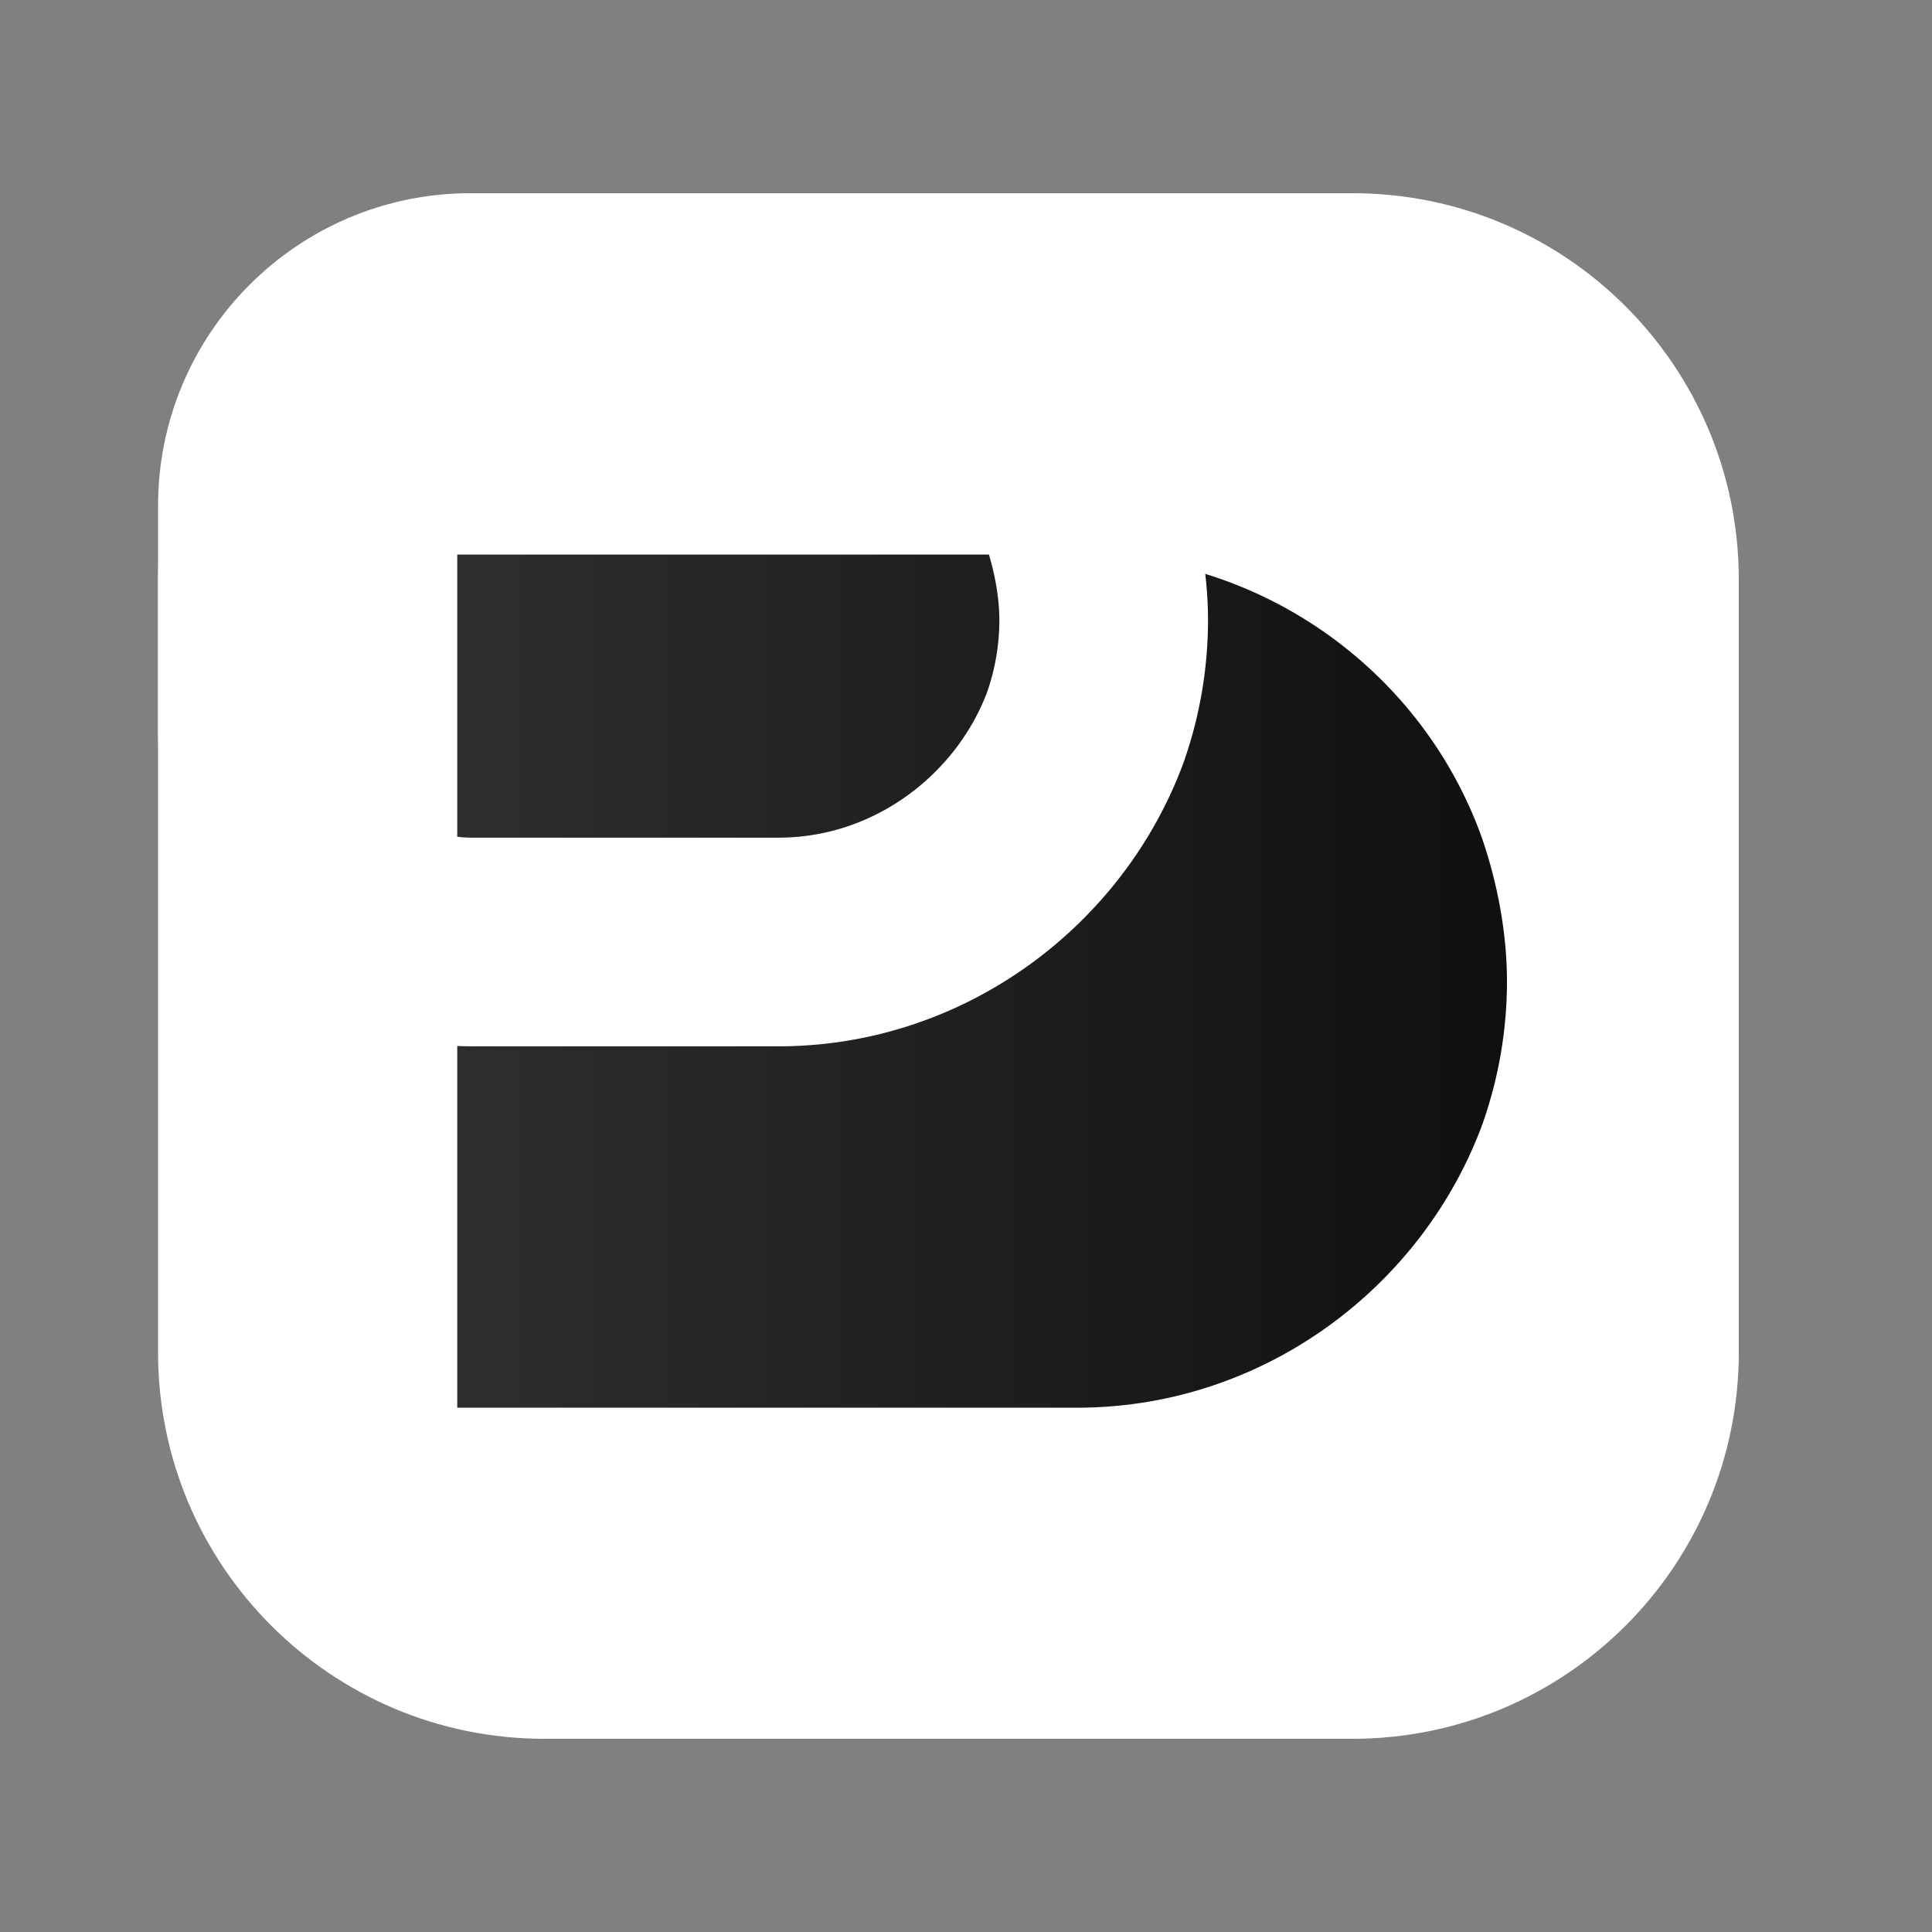 <svg xmlns="http://www.w3.org/2000/svg" xmlns:xlink="http://www.w3.org/1999/xlink" width="500" zoomAndPan="magnify" viewBox="0 0 375 375" height="500" preserveAspectRatio="xMidYMid meet" version="1.0"><rect x="0" y="0" width="375" height="375" fill="#808080" stroke="none"/><defs><clipPath id="7ecf894134"><path d="M 30.68 37.5 L 337.711 37.5 L 337.711 337.5 L 30.68 337.5 Z M 30.68 37.5 " clip-rule="nonzero"/></clipPath><clipPath id="29a9556216"><path d="M 105.68 37.5 L 262.5 37.5 C 303.922 37.5 337.5 71.078 337.5 112.5 L 337.5 262.5 C 337.5 303.922 303.922 337.5 262.5 337.5 L 105.68 337.5 C 64.258 337.5 30.68 303.922 30.68 262.5 L 30.68 112.5 C 30.68 71.078 64.258 37.5 105.68 37.5 Z M 105.68 37.5 " clip-rule="nonzero"/></clipPath><clipPath id="a1ea45a0f1"><path d="M 88.75 107.637 L 292.504 107.637 L 292.504 273.227 L 88.75 273.227 Z M 88.75 107.637 " clip-rule="nonzero"/></clipPath><clipPath id="7bacd7bece"><path d="M 287.723 162.863 C 290.609 171.328 292.504 181.004 292.504 190.477 C 292.504 199.949 290.879 209.066 287.992 217.465 C 287.902 217.645 287.902 217.824 287.812 218 C 276.266 249.547 245.77 272.781 210.137 273.227 L 88.703 273.227 L 88.703 107.637 L 210.047 107.637 C 245.953 108.086 276.445 130.961 287.723 162.863 Z M 287.723 162.863 " clip-rule="nonzero"/></clipPath><linearGradient x1="128" gradientTransform="matrix(0, 0.647, -0.647, 0, 292.509, 107.638)" y1="0.007" x2="128" gradientUnits="userSpaceOnUse" y2="315.007" id="b13a840908"><stop stop-opacity="1" stop-color="rgb(6.299%, 6.299%, 6.299%)" offset="0"/><stop stop-opacity="1" stop-color="rgb(6.482%, 6.482%, 6.482%)" offset="0.031"/><stop stop-opacity="1" stop-color="rgb(6.848%, 6.848%, 6.848%)" offset="0.062"/><stop stop-opacity="1" stop-color="rgb(7.213%, 7.213%, 7.213%)" offset="0.094"/><stop stop-opacity="1" stop-color="rgb(7.579%, 7.579%, 7.579%)" offset="0.125"/><stop stop-opacity="1" stop-color="rgb(7.944%, 7.944%, 7.944%)" offset="0.156"/><stop stop-opacity="1" stop-color="rgb(8.31%, 8.31%, 8.31%)" offset="0.188"/><stop stop-opacity="1" stop-color="rgb(8.675%, 8.675%, 8.675%)" offset="0.219"/><stop stop-opacity="1" stop-color="rgb(9.041%, 9.041%, 9.041%)" offset="0.25"/><stop stop-opacity="1" stop-color="rgb(9.406%, 9.406%, 9.406%)" offset="0.281"/><stop stop-opacity="1" stop-color="rgb(9.772%, 9.772%, 9.772%)" offset="0.312"/><stop stop-opacity="1" stop-color="rgb(10.138%, 10.138%, 10.138%)" offset="0.344"/><stop stop-opacity="1" stop-color="rgb(10.503%, 10.503%, 10.503%)" offset="0.375"/><stop stop-opacity="1" stop-color="rgb(10.869%, 10.869%, 10.869%)" offset="0.406"/><stop stop-opacity="1" stop-color="rgb(11.234%, 11.234%, 11.234%)" offset="0.438"/><stop stop-opacity="1" stop-color="rgb(11.6%, 11.6%, 11.6%)" offset="0.469"/><stop stop-opacity="1" stop-color="rgb(11.964%, 11.964%, 11.964%)" offset="0.5"/><stop stop-opacity="1" stop-color="rgb(12.331%, 12.331%, 12.331%)" offset="0.531"/><stop stop-opacity="1" stop-color="rgb(12.695%, 12.695%, 12.695%)" offset="0.562"/><stop stop-opacity="1" stop-color="rgb(13.062%, 13.062%, 13.062%)" offset="0.594"/><stop stop-opacity="1" stop-color="rgb(13.428%, 13.428%, 13.428%)" offset="0.625"/><stop stop-opacity="1" stop-color="rgb(13.792%, 13.792%, 13.792%)" offset="0.656"/><stop stop-opacity="1" stop-color="rgb(14.159%, 14.159%, 14.159%)" offset="0.688"/><stop stop-opacity="1" stop-color="rgb(14.523%, 14.523%, 14.523%)" offset="0.719"/><stop stop-opacity="1" stop-color="rgb(14.89%, 14.89%, 14.89%)" offset="0.75"/><stop stop-opacity="1" stop-color="rgb(15.254%, 15.254%, 15.254%)" offset="0.781"/><stop stop-opacity="1" stop-color="rgb(15.62%, 15.62%, 15.62%)" offset="0.812"/><stop stop-opacity="1" stop-color="rgb(15.985%, 15.985%, 15.985%)" offset="0.844"/><stop stop-opacity="1" stop-color="rgb(16.351%, 16.351%, 16.351%)" offset="0.875"/><stop stop-opacity="1" stop-color="rgb(16.718%, 16.718%, 16.718%)" offset="0.906"/><stop stop-opacity="1" stop-color="rgb(17.082%, 17.082%, 17.082%)" offset="0.938"/><stop stop-opacity="1" stop-color="rgb(17.448%, 17.448%, 17.448%)" offset="0.969"/><stop stop-opacity="1" stop-color="rgb(17.813%, 17.813%, 17.813%)" offset="1"/></linearGradient><clipPath id="018facad2d"><path d="M 30.68 37.5 L 234.477 37.5 L 234.477 203.086 L 30.68 203.086 Z M 30.68 37.5 " clip-rule="nonzero"/></clipPath><clipPath id="df1eee7e12"><path d="M 229.695 92.727 C 232.582 101.188 234.477 110.867 234.477 120.34 C 234.477 129.812 232.852 138.926 229.965 147.324 C 229.875 147.504 229.875 147.684 229.785 147.863 C 218.238 179.406 187.746 202.641 152.109 203.086 L 91.395 203.086 C 75.293 203.086 59.848 196.691 48.461 185.305 C 37.074 173.918 30.68 158.473 30.68 142.371 L 30.68 98.172 C 30.68 64.664 57.844 37.5 91.348 37.5 L 152.02 37.5 C 187.926 37.949 218.418 60.824 229.695 92.727 Z M 229.695 92.727 " clip-rule="nonzero"/></clipPath></defs><g clip-path="url(#7ecf894134)"><g clip-path="url(#29a9556216)"><path fill="#ffffff" d="M 30.68 37.5 L 337.711 37.5 L 337.711 337.5 L 30.68 337.5 Z M 30.68 37.5 " fill-opacity="1" fill-rule="nonzero"/></g></g><g clip-path="url(#a1ea45a0f1)"><g clip-path="url(#7bacd7bece)"><path fill="url(#b13a840908)" d="M 292.504 107.637 L 88.75 107.637 L 88.75 273.227 L 292.504 273.227 Z M 292.504 107.637 " fill-rule="nonzero"/></g></g><g clip-path="url(#018facad2d)"><g clip-path="url(#df1eee7e12)"><path stroke-linecap="butt" transform="matrix(0, 0.75, -0.75, 0, 234.477, 37.501)" fill="none" stroke-linejoin="miter" d="M 73.634 6.376 C 84.915 2.527 97.822 0.001 110.452 0.001 C 123.082 0.001 135.233 2.168 146.431 6.016 C 146.671 6.136 146.91 6.136 147.15 6.256 C 189.207 21.652 220.186 62.308 220.78 109.824 L 220.78 190.777 C 220.78 212.246 212.254 232.839 197.072 248.022 C 181.889 263.204 161.296 271.73 139.827 271.73 L 80.895 271.73 C 36.217 271.73 -0.001 235.511 -0.001 190.839 L -0.001 109.944 C 0.598 62.069 31.098 21.412 73.634 6.376 Z M 73.634 6.376 " stroke="#ffffff" stroke-width="108" stroke-opacity="1" stroke-miterlimit="4"/></g></g></svg>